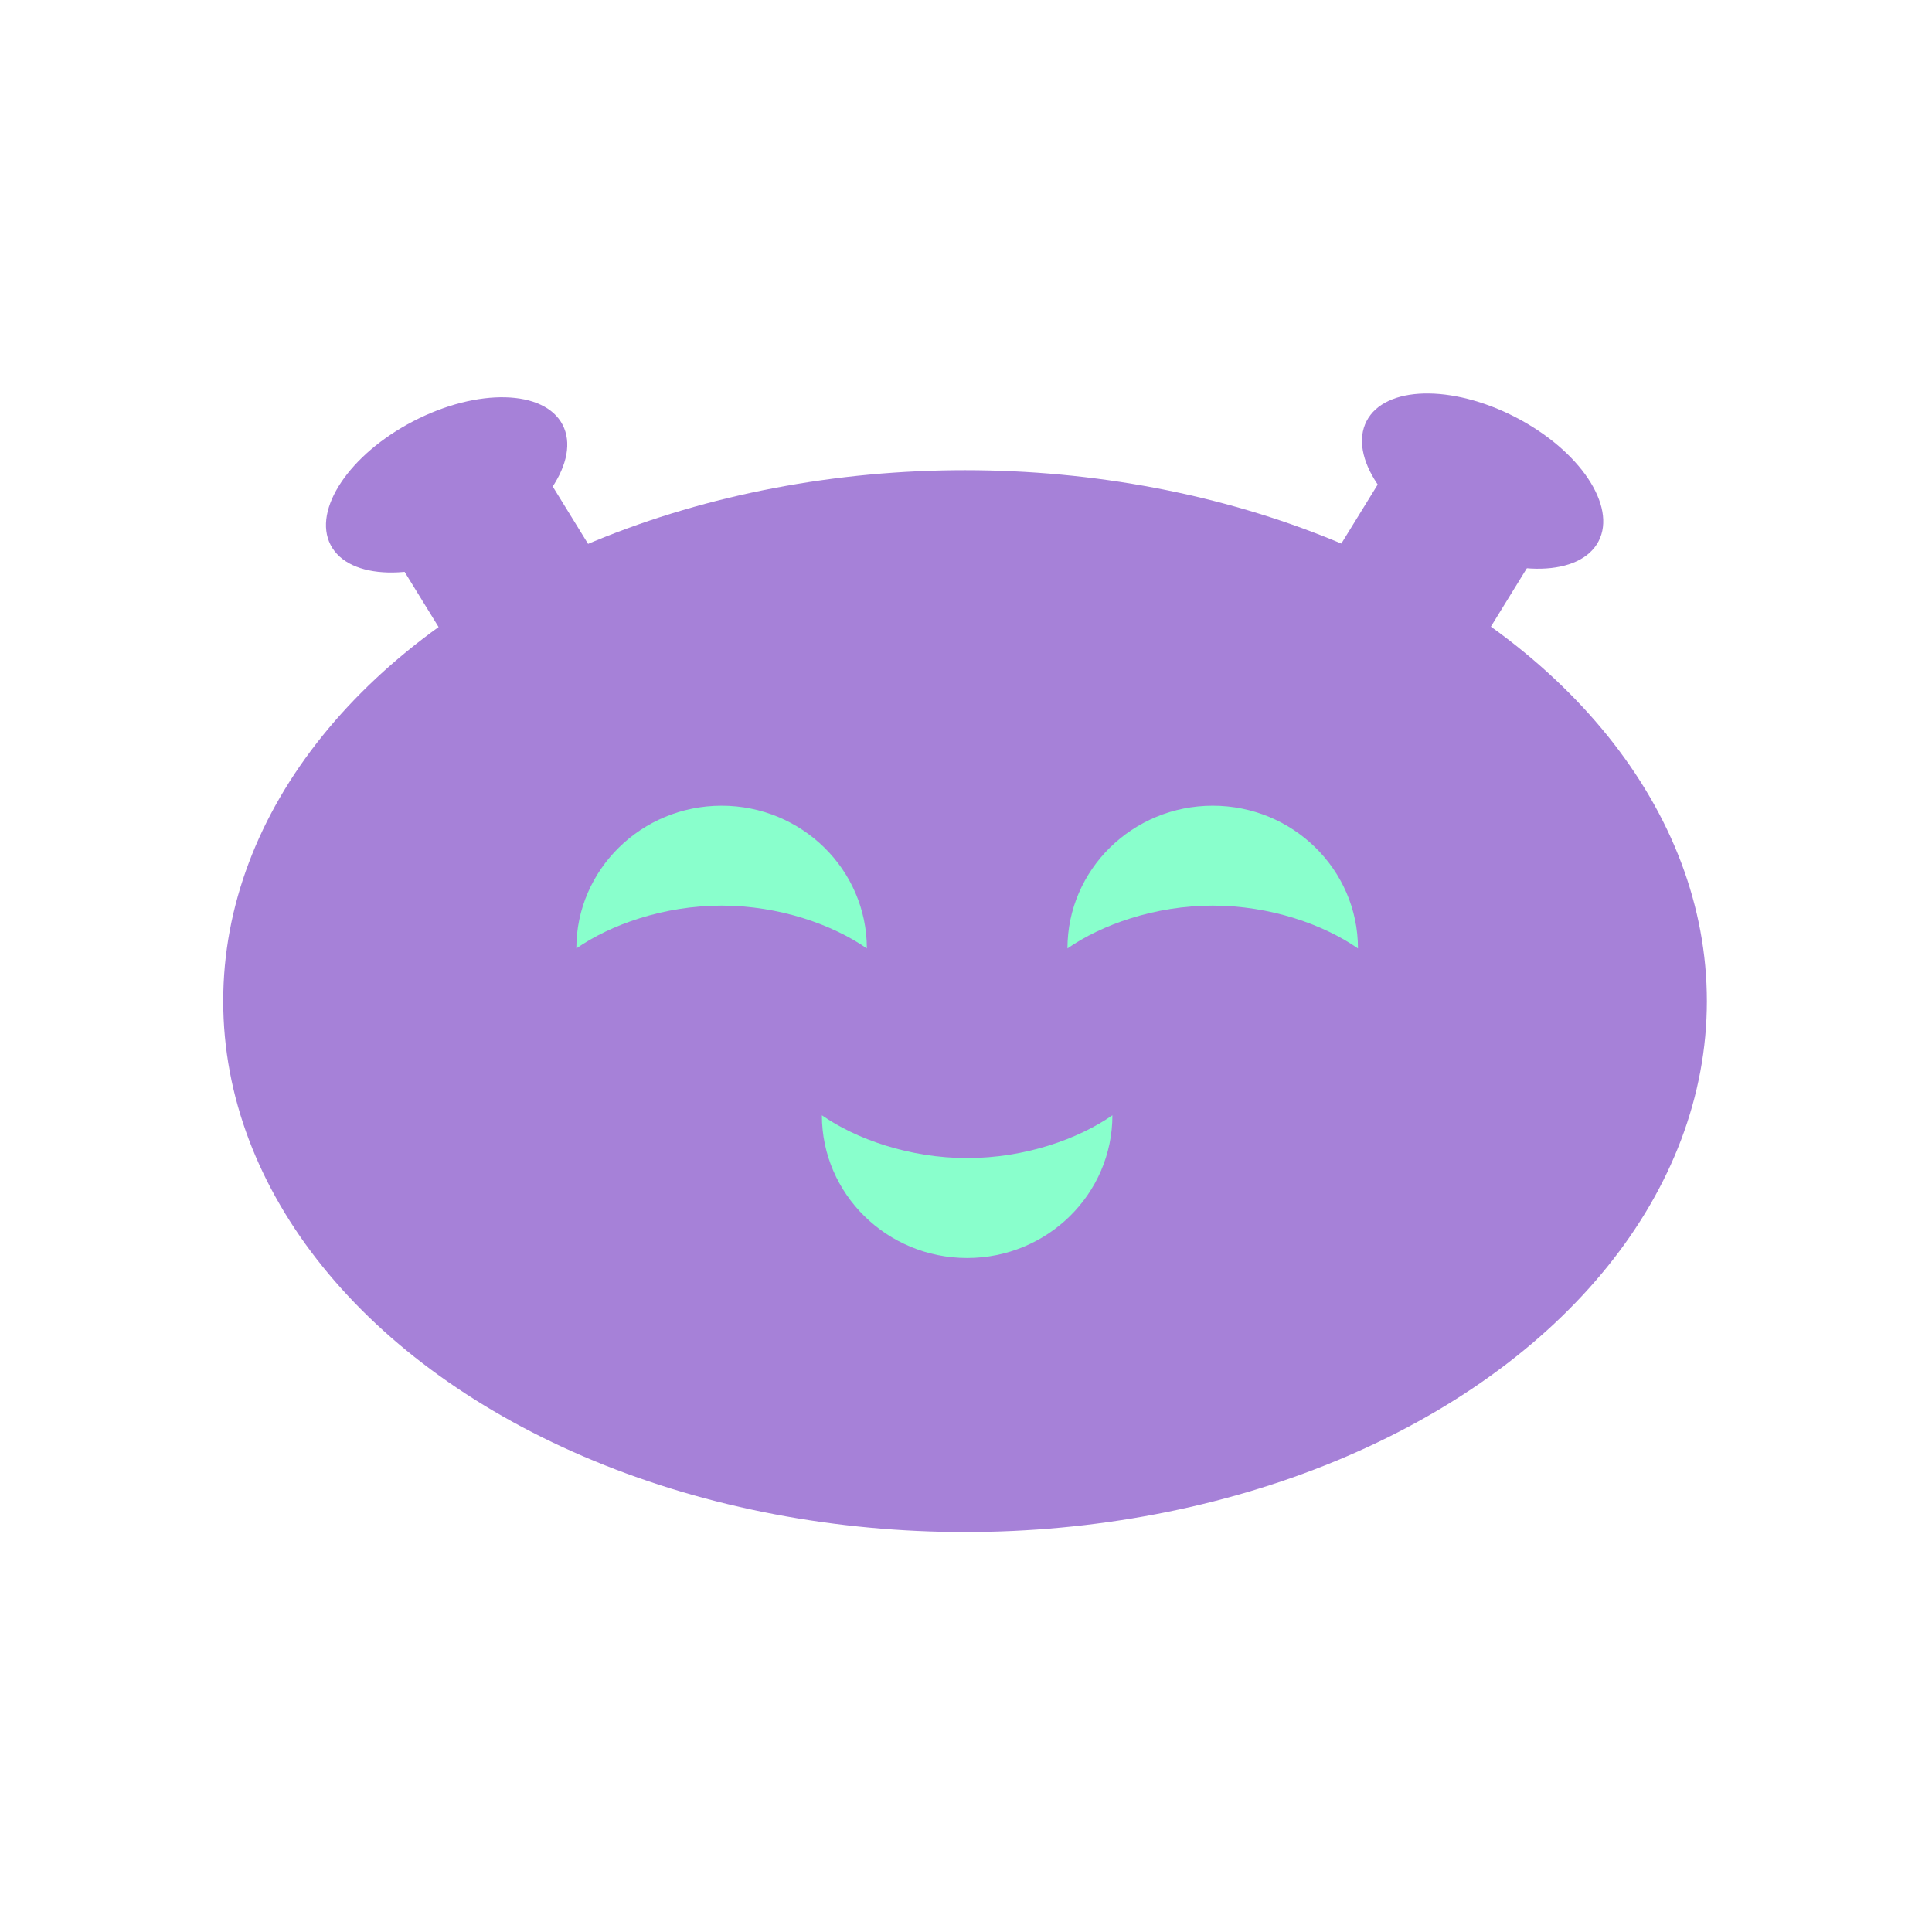 <?xml version="1.0" encoding="UTF-8" standalone="no"?>
<!DOCTYPE svg PUBLIC "-//W3C//DTD SVG 1.1//EN" "http://www.w3.org/Graphics/SVG/1.1/DTD/svg11.dtd">
<svg width="100%" height="100%" viewBox="0 0 667 667" version="1.1" xmlns="http://www.w3.org/2000/svg" xmlns:xlink="http://www.w3.org/1999/xlink" xml:space="preserve" xmlns:serif="http://www.serif.com/" style="fill-rule:evenodd;clip-rule:evenodd;stroke-linejoin:round;stroke-miterlimit:2;">
    <g transform="matrix(4.167,0,0,4.167,0,0)">
        <g id="Icon" transform="matrix(0.994,0,0,0.994,-269.791,-270.086)">
            <g transform="matrix(0.551,-0.34,0.438,0.711,49.927,192.714)">
                <rect x="233" y="285" width="22" height="22" style="fill:rgb(166,129,216);"/>
            </g>
            <g transform="matrix(-0.551,-0.34,-0.438,0.711,653.714,192.714)">
                <rect x="233" y="285" width="22" height="22" style="fill:rgb(166,129,216);"/>
            </g>
            <g transform="matrix(0.742,-0.384,0.574,1.109,-70.827,86.986)">
                <ellipse cx="279.5" cy="299.797" rx="13.032" ry="4.797" style="fill:rgb(166,129,216);"/>
            </g>
            <g transform="matrix(-0.742,-0.384,-0.574,1.109,774.468,86.67)">
                <ellipse cx="279.5" cy="299.797" rx="13.032" ry="4.797" style="fill:rgb(166,129,216);"/>
            </g>
            <g transform="matrix(1.022,0,0,0.894,140.813,-22.555)">
                <ellipse cx="206.5" cy="422.5" rx="60.5" ry="49.5" style="fill:rgb(166,129,216);"/>
            </g>
            <g transform="matrix(5.50197e-17,0.899,-0.835,5.11543e-17,758.667,59.704)">
                <path d="M323.766,497C316.462,497 310.532,503.497 310.532,511.5C310.532,519.503 316.462,526 323.766,526C321.575,522.617 319.796,517.284 319.796,511.5C319.796,505.716 321.575,500.383 323.766,497Z" style="fill:rgb(137,255,204);"/>
            </g>
            <g transform="matrix(5.50197e-17,0.899,-0.835,5.11543e-17,799.602,59.704)">
                <path d="M323.766,497C316.462,497 310.532,503.497 310.532,511.5C310.532,519.503 316.462,526 323.766,526C321.575,522.617 319.796,517.284 319.796,511.5C319.796,505.716 321.575,500.383 323.766,497Z" style="fill:rgb(137,255,204);"/>
            </g>
            <g transform="matrix(5.50197e-17,-0.899,-0.835,-5.11543e-17,779.134,655.74)">
                <path d="M323.766,497C316.462,497 310.532,503.497 310.532,511.5C310.532,519.503 316.462,526 323.766,526C321.575,522.617 319.796,517.284 319.796,511.5C319.796,505.716 321.575,500.383 323.766,497Z" style="fill:rgb(137,255,204);"/>
            </g>
        </g>
    </g>
</svg>
